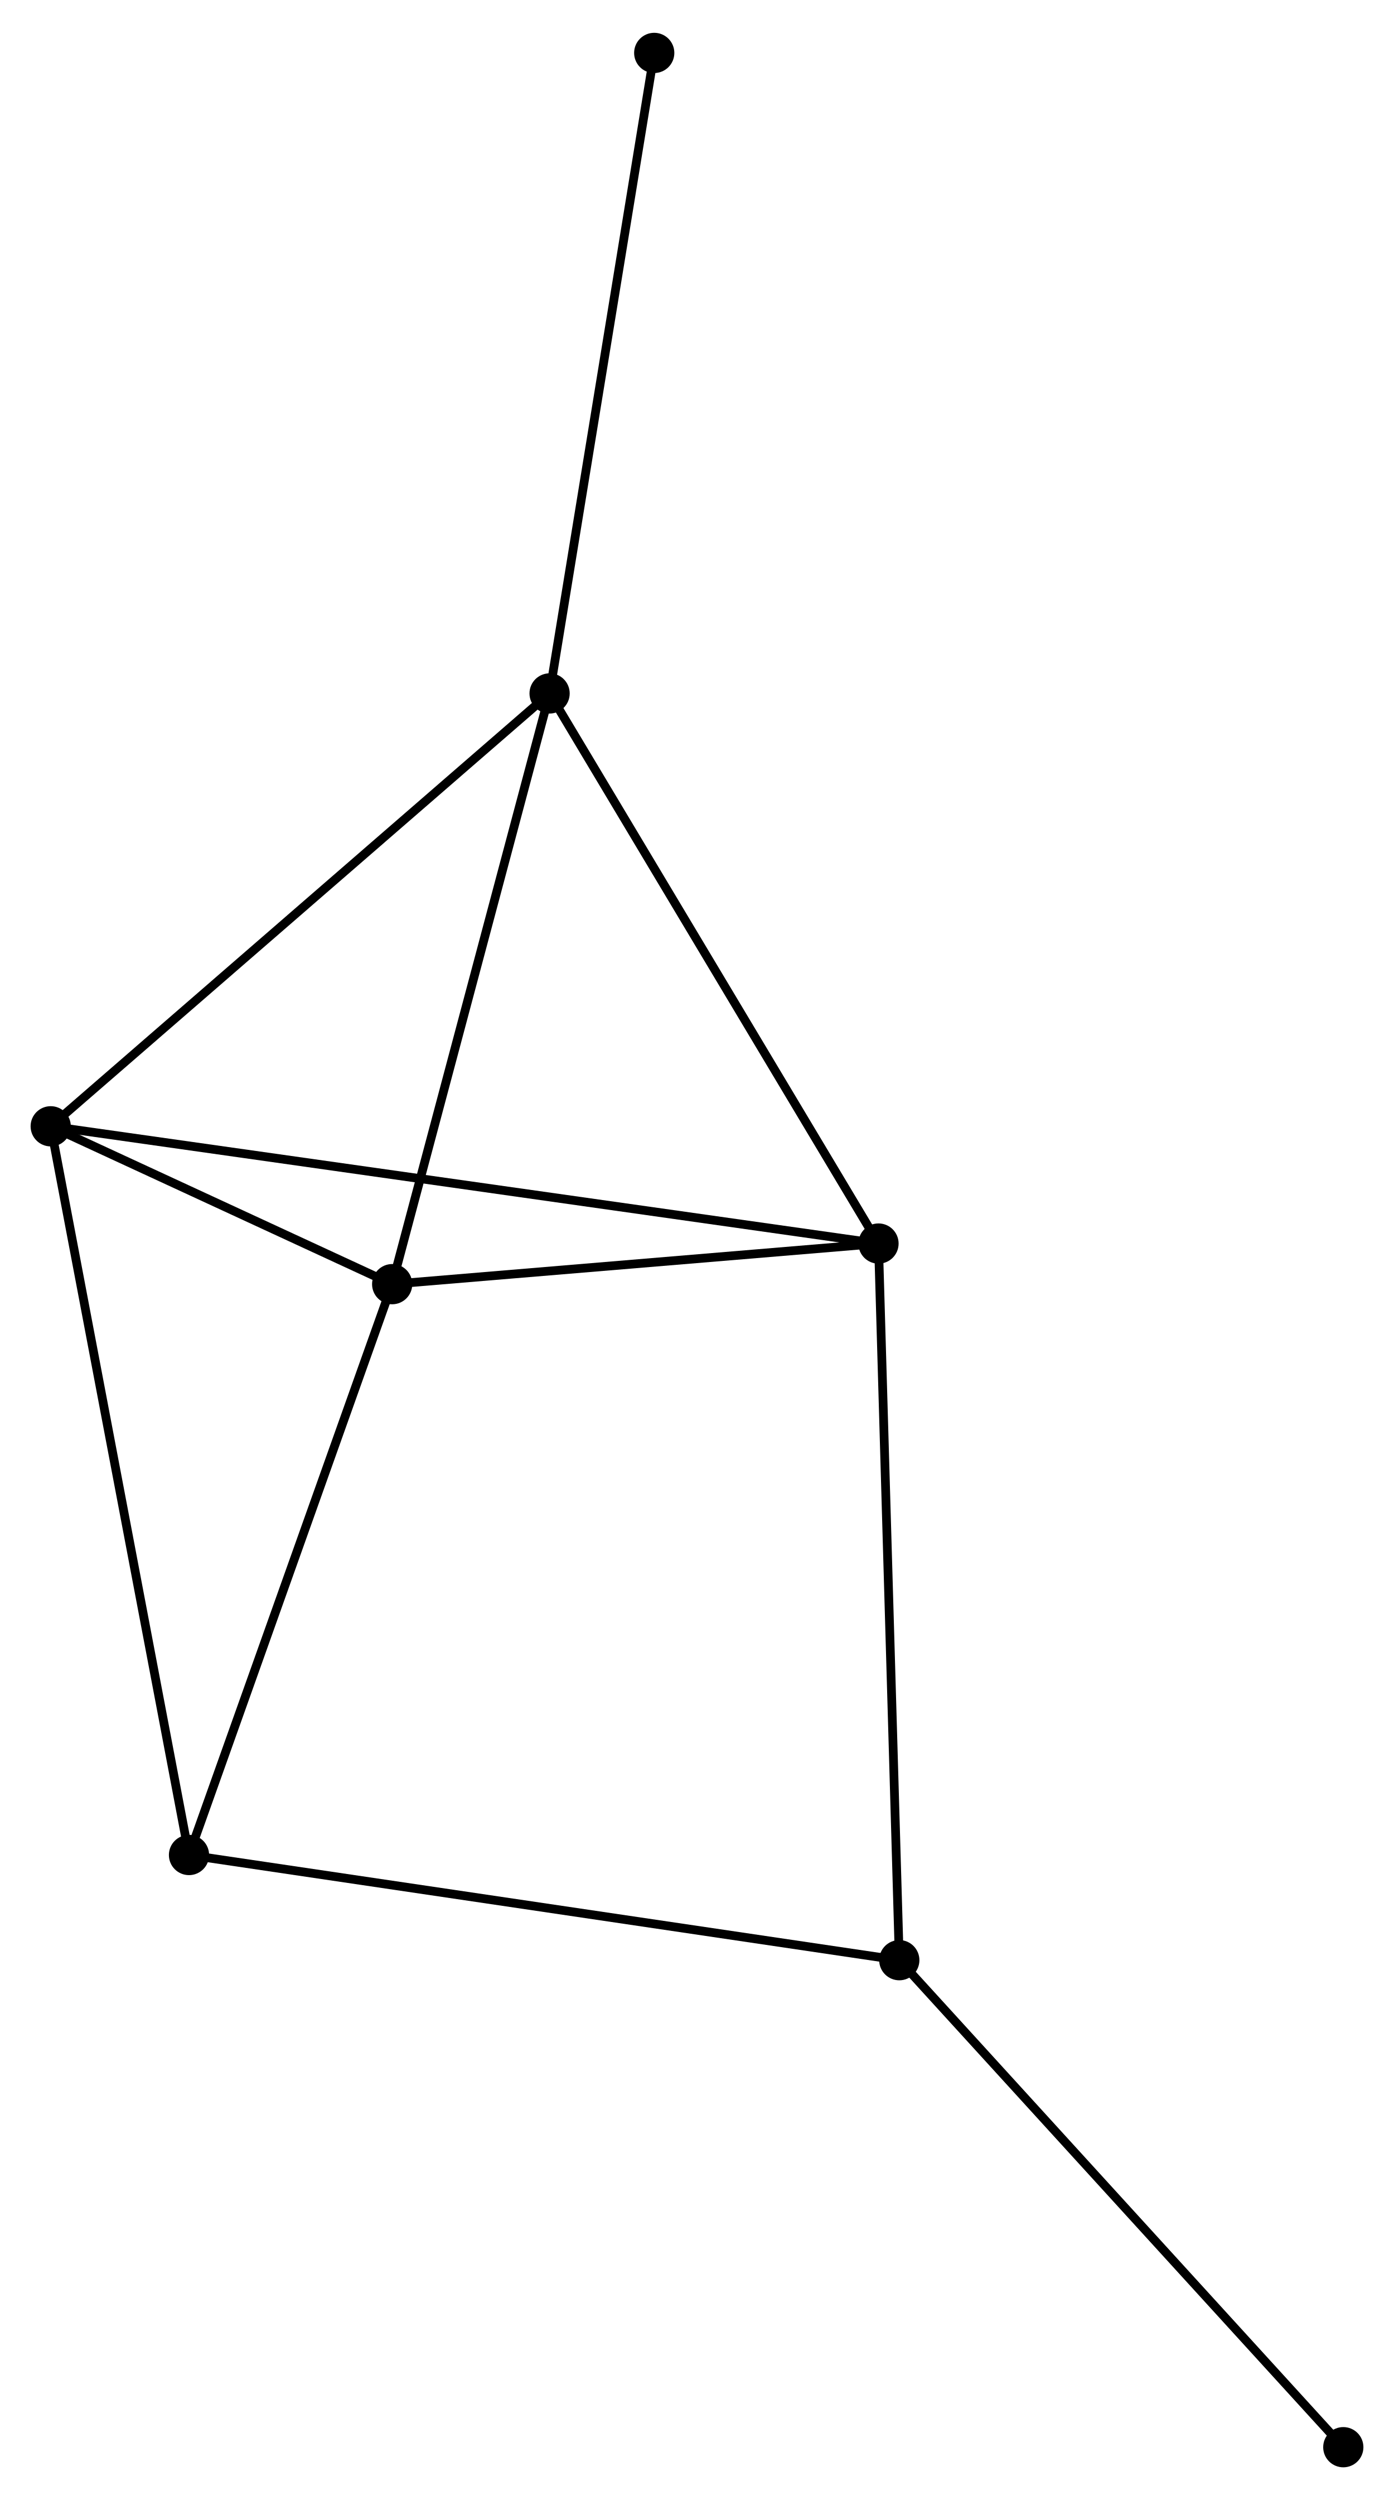 <?xml version="1.0" encoding="UTF-8" standalone="no"?>
<!DOCTYPE svg PUBLIC "-//W3C//DTD SVG 1.1//EN"
 "http://www.w3.org/Graphics/SVG/1.1/DTD/svg11.dtd">
<!-- Generated by graphviz version 2.36.0 (20140111.2315)
 -->
<!-- Title: %3 Pages: 1 -->
<svg width="159pt" height="285pt"
 viewBox="0.00 0.00 159.44 285.29" xmlns="http://www.w3.org/2000/svg" xmlns:xlink="http://www.w3.org/1999/xlink">
<g id="graph0" class="graph" transform="scale(1 1) rotate(0) translate(4 281.295)">
<title>%3</title>
<!-- 0 -->
<g id="node1" class="node"><title>0</title>
<ellipse fill="black" stroke="black" cx="1.8" cy="-152.795" rx="1.8" ry="1.8"/>
</g>
<!-- 1 -->
<g id="node2" class="node"><title>1</title>
<ellipse fill="black" stroke="black" cx="58.86" cy="-202.276" rx="1.8" ry="1.8"/>
</g>
<!-- 0&#45;&#45;1 -->
<g id="edge1" class="edge"><title>0&#45;&#45;1</title>
<path fill="none" stroke="black" d="M3.21,-154.018C11.036,-160.804 49.064,-193.781 57.289,-200.913"/>
</g>
<!-- 2 -->
<g id="node3" class="node"><title>2</title>
<ellipse fill="black" stroke="black" cx="40.855" cy="-134.749" rx="1.8" ry="1.8"/>
</g>
<!-- 0&#45;&#45;2 -->
<g id="edge2" class="edge"><title>0&#45;&#45;2</title>
<path fill="none" stroke="black" d="M3.478,-152.02C9.785,-149.105 32.058,-138.814 38.864,-135.669"/>
</g>
<!-- 3 -->
<g id="node4" class="node"><title>3</title>
<ellipse fill="black" stroke="black" cx="96.479" cy="-139.392" rx="1.8" ry="1.8"/>
</g>
<!-- 0&#45;&#45;3 -->
<g id="edge3" class="edge"><title>0&#45;&#45;3</title>
<path fill="none" stroke="black" d="M3.777,-152.515C16.099,-150.771 82.222,-141.41 94.512,-139.67"/>
</g>
<!-- 5 -->
<g id="node5" class="node"><title>5</title>
<ellipse fill="black" stroke="black" cx="17.617" cy="-69.494" rx="1.8" ry="1.8"/>
</g>
<!-- 0&#45;&#45;5 -->
<g id="edge4" class="edge"><title>0&#45;&#45;5</title>
<path fill="none" stroke="black" d="M2.191,-150.736C4.379,-139.211 15.087,-82.817 17.239,-71.481"/>
</g>
<!-- 1&#45;&#45;2 -->
<g id="edge5" class="edge"><title>1&#45;&#45;2</title>
<path fill="none" stroke="black" d="M58.341,-200.327C55.712,-190.467 43.896,-146.153 41.342,-136.577"/>
</g>
<!-- 1&#45;&#45;3 -->
<g id="edge6" class="edge"><title>1&#45;&#45;3</title>
<path fill="none" stroke="black" d="M59.79,-200.721C64.949,-192.097 90.02,-150.188 95.443,-141.123"/>
</g>
<!-- 7 -->
<g id="node6" class="node"><title>7</title>
<ellipse fill="black" stroke="black" cx="70.828" cy="-275.495" rx="1.8" ry="1.8"/>
</g>
<!-- 1&#45;&#45;7 -->
<g id="edge7" class="edge"><title>1&#45;&#45;7</title>
<path fill="none" stroke="black" d="M59.156,-204.085C60.797,-214.127 68.774,-262.925 70.499,-273.479"/>
</g>
<!-- 2&#45;&#45;3 -->
<g id="edge8" class="edge"><title>2&#45;&#45;3</title>
<path fill="none" stroke="black" d="M42.706,-134.904C51.151,-135.608 85.987,-138.516 94.564,-139.232"/>
</g>
<!-- 2&#45;&#45;5 -->
<g id="edge9" class="edge"><title>2&#45;&#45;5</title>
<path fill="none" stroke="black" d="M40.185,-132.866C36.791,-123.337 21.541,-80.514 18.246,-71.26"/>
</g>
<!-- 4 -->
<g id="node7" class="node"><title>4</title>
<ellipse fill="black" stroke="black" cx="98.858" cy="-57.471" rx="1.8" ry="1.8"/>
</g>
<!-- 3&#45;&#45;4 -->
<g id="edge10" class="edge"><title>3&#45;&#45;4</title>
<path fill="none" stroke="black" d="M96.537,-137.367C96.867,-126.033 98.478,-70.574 98.802,-59.425"/>
</g>
<!-- 4&#45;&#45;5 -->
<g id="edge11" class="edge"><title>4&#45;&#45;5</title>
<path fill="none" stroke="black" d="M96.85,-57.768C85.61,-59.432 30.61,-67.571 19.555,-69.207"/>
</g>
<!-- 6 -->
<g id="node8" class="node"><title>6</title>
<ellipse fill="black" stroke="black" cx="149.641" cy="-1.8" rx="1.8" ry="1.8"/>
</g>
<!-- 4&#45;&#45;6 -->
<g id="edge12" class="edge"><title>4&#45;&#45;6</title>
<path fill="none" stroke="black" d="M100.114,-56.095C107.078,-48.46 140.923,-11.357 148.243,-3.332"/>
</g>
</g>
</svg>
